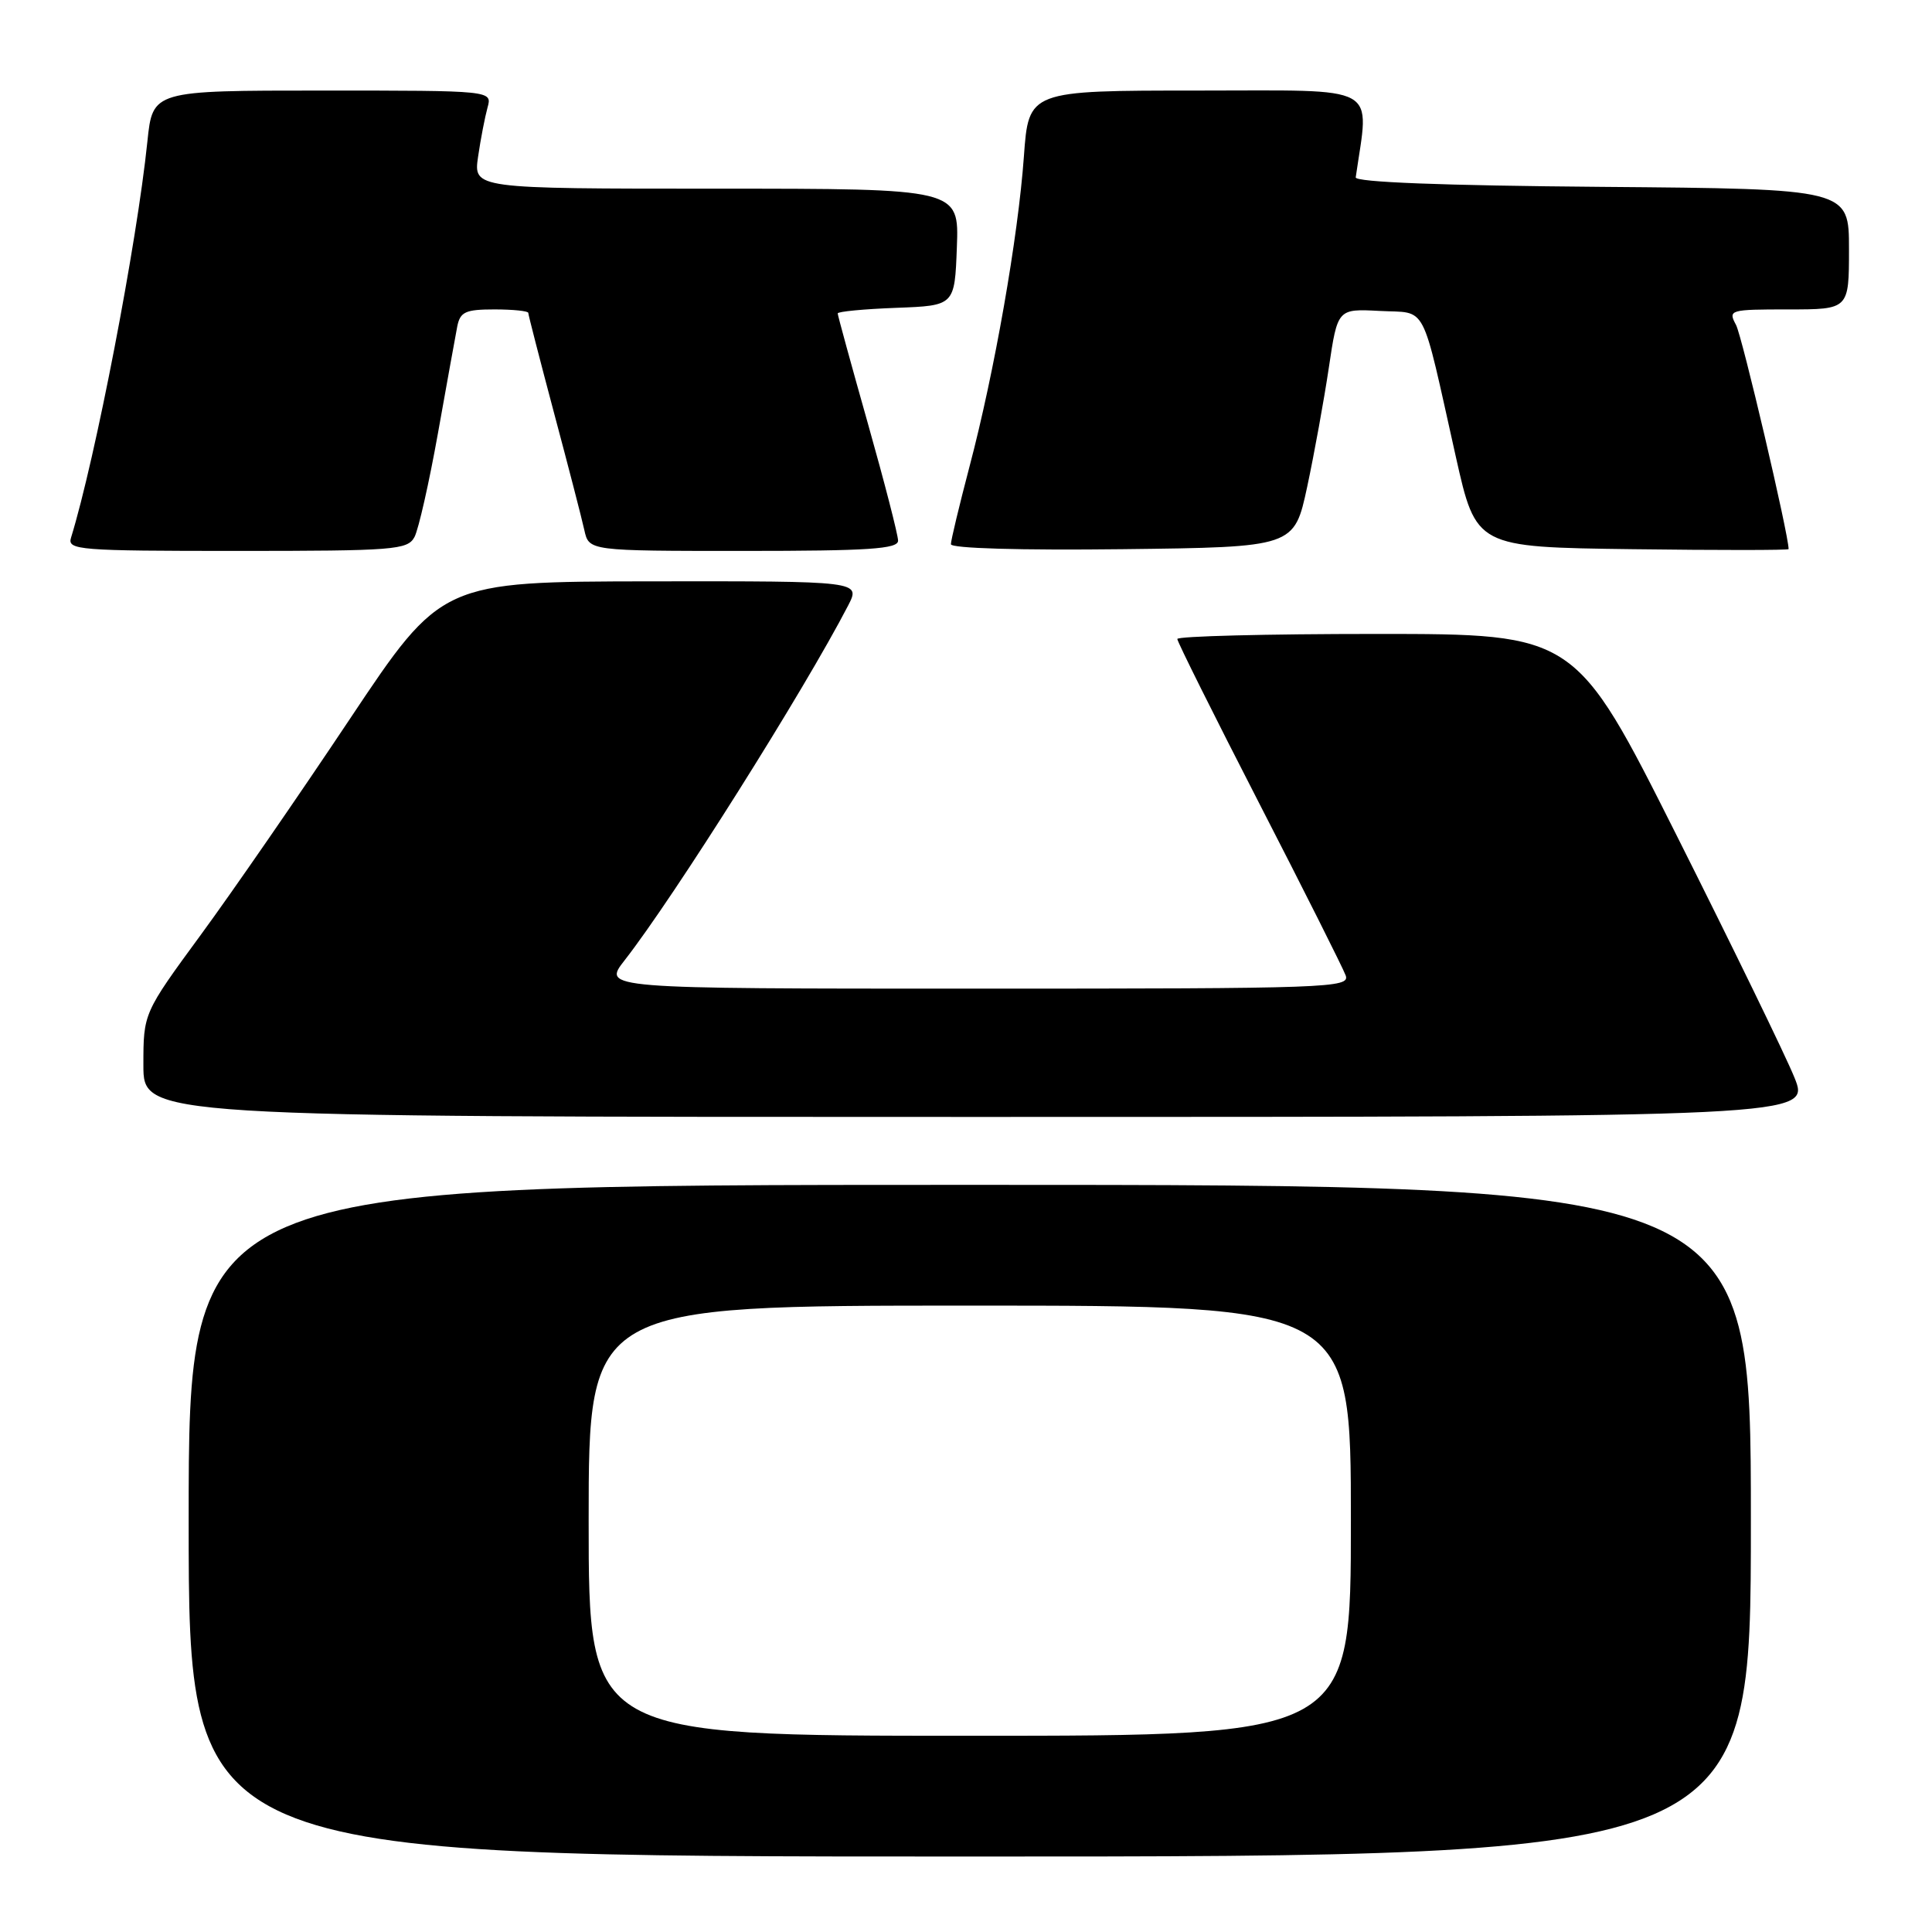 <?xml version="1.0" encoding="UTF-8" standalone="no"?>
<!DOCTYPE svg PUBLIC "-//W3C//DTD SVG 1.1//EN" "http://www.w3.org/Graphics/SVG/1.1/DTD/svg11.dtd" >
<svg xmlns="http://www.w3.org/2000/svg" xmlns:xlink="http://www.w3.org/1999/xlink" version="1.1" viewBox="0 0 256 256">
 <g >
 <path fill="currentColor"
d=" M 232.00 201.50 C 232.00 157.00 232.00 157.00 128.50 157.00 C 25.00 157.00 25.00 157.00 25.00 201.50 C 25.00 246.00 25.00 246.00 128.50 246.00 C 232.00 246.00 232.00 246.00 232.00 201.50 Z  M 237.76 142.75 C 236.59 139.86 229.58 125.46 222.19 110.75 C 208.75 84.00 208.75 84.00 182.38 84.00 C 167.87 84.00 156.00 84.30 156.00 84.67 C 156.00 85.03 160.88 94.82 166.84 106.42 C 172.80 118.01 177.96 128.29 178.31 129.25 C 178.90 130.90 176.15 131.00 129.38 131.00 C 79.83 131.00 79.83 131.00 82.76 127.25 C 89.31 118.86 106.58 91.45 112.38 80.24 C 114.05 77.00 114.05 77.00 86.28 77.03 C 58.50 77.07 58.50 77.07 46.35 95.28 C 39.67 105.30 30.79 118.17 26.60 123.88 C 19.00 134.25 19.00 134.25 19.00 141.13 C 19.00 148.00 19.00 148.00 129.44 148.00 C 239.89 148.00 239.89 148.00 237.76 142.75 Z  M 54.92 71.16 C 55.46 70.14 56.86 63.95 58.03 57.41 C 59.20 50.86 60.35 44.49 60.59 43.25 C 60.98 41.32 61.67 41.00 65.52 41.00 C 67.98 41.00 70.00 41.21 70.00 41.46 C 70.00 41.71 71.54 47.67 73.41 54.71 C 75.29 61.74 77.10 68.74 77.43 70.25 C 78.04 73.00 78.04 73.00 98.52 73.00 C 115.13 73.00 119.00 72.74 119.00 71.64 C 119.00 70.89 117.20 63.91 115.00 56.12 C 112.80 48.34 111.00 41.77 111.00 41.53 C 111.00 41.28 114.49 40.95 118.75 40.79 C 126.50 40.50 126.50 40.50 126.79 32.75 C 127.08 25.00 127.08 25.00 94.91 25.00 C 62.73 25.00 62.73 25.00 63.35 20.75 C 63.69 18.41 64.26 15.49 64.60 14.25 C 65.23 12.00 65.23 12.00 42.73 12.00 C 20.23 12.00 20.23 12.00 19.53 18.75 C 18.13 32.32 12.63 60.81 9.41 71.25 C 8.90 72.88 10.40 73.00 31.40 73.00 C 52.27 73.00 54.00 72.86 54.92 71.16 Z  M 173.21 64.50 C 174.15 60.10 175.44 52.99 176.08 48.70 C 177.24 40.91 177.24 40.91 182.81 41.20 C 189.23 41.55 188.22 39.61 192.90 60.50 C 195.59 72.50 195.59 72.50 216.30 72.77 C 227.68 72.92 237.00 72.91 237.00 72.76 C 237.00 70.82 230.84 44.56 230.03 43.05 C 228.96 41.06 229.18 41.00 236.96 41.00 C 245.00 41.00 245.00 41.00 245.00 33.01 C 245.00 25.03 245.00 25.03 212.25 24.76 C 191.14 24.59 179.55 24.14 179.64 23.50 C 181.44 10.99 183.27 12.00 158.74 12.00 C 136.30 12.00 136.30 12.00 135.67 20.75 C 134.90 31.45 131.77 49.31 128.46 61.84 C 127.11 66.98 126.00 71.60 126.00 72.11 C 126.00 72.66 135.20 72.93 148.75 72.77 C 171.49 72.50 171.49 72.50 173.21 64.50 Z  M 78.00 201.50 C 78.00 173.00 78.00 173.00 128.50 173.00 C 179.00 173.00 179.00 173.00 179.00 201.50 C 179.00 230.00 179.00 230.00 128.50 230.00 C 78.00 230.00 78.00 230.00 78.00 201.50 Z "/>
</g>
</svg>